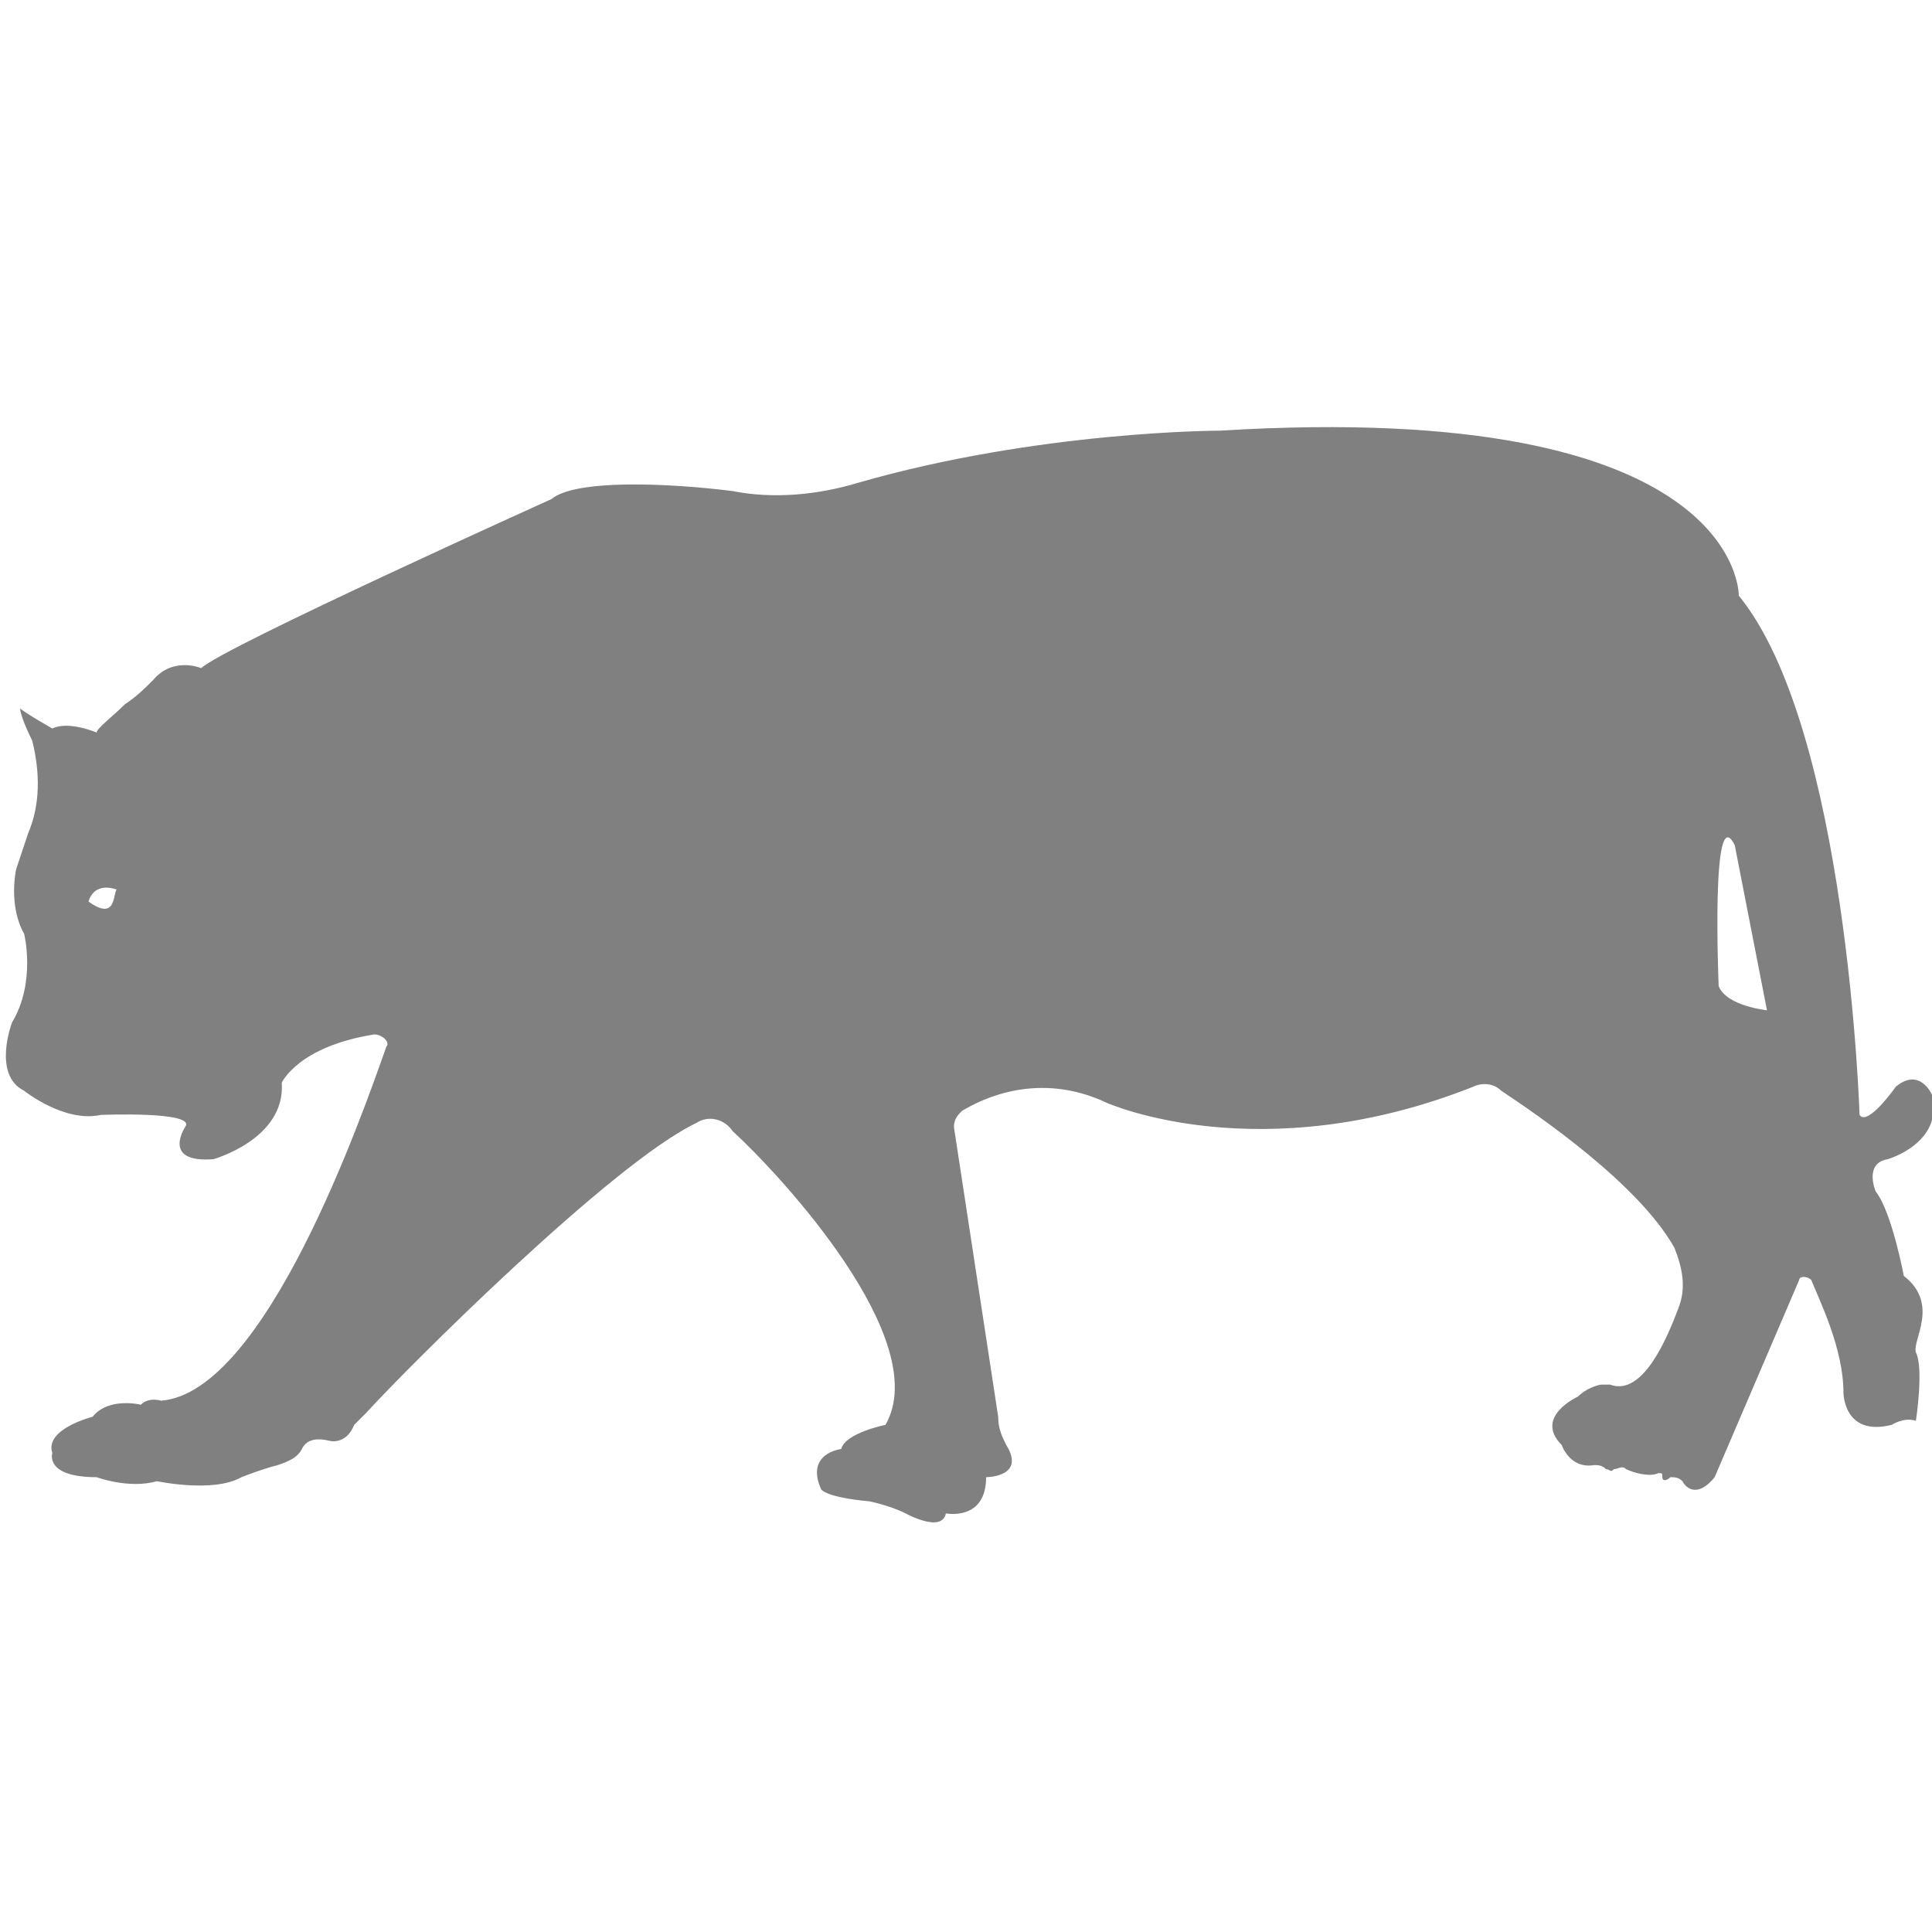 <?xml version="1.0" encoding="utf-8"?>
<!-- Generator: Adobe Illustrator 19.1.0, SVG Export Plug-In . SVG Version: 6.00 Build 0)  -->
<svg version="1.1" id="Layer_1" xmlns="http://www.w3.org/2000/svg" xmlns:xlink="http://www.w3.org/1999/xlink" x="0px" y="0px"
	 viewBox="0 0 48 48" style="enable-background:new 0 0 48 48;" xml:space="preserve">
<style type="text/css">
	.st0{fill:#808080;}
</style>
<path class="st0" d="M47.3,31.7c0,0-0.3-1.6-0.7-2.1c0,0-0.3-0.7,0.3-0.8c0,0,1.4-0.4,1.1-1.6c0,0-0.3-0.7-0.9-0.2
	c0,0-0.7,1-0.9,0.7c0,0-0.3-9.6-3-12.9c0,0,0.1-4.9-12.9-4.1c0,0-4.5,0-9,1.3c-1,0.3-2.1,0.4-3.1,0.2c-1.6-0.2-3.9-0.3-4.5,0.2
	c0,0-8.2,3.7-8.7,4.2c0,0-0.7-0.3-1.2,0.3c-0.2,0.2-0.4,0.4-0.7,0.6c-0.3,0.3-0.7,0.6-0.7,0.7c0,0-0.7-0.3-1.1-0.1
	c0,0-0.7-0.4-0.8-0.5c0,0.1,0.1,0.4,0.3,0.8c0.2,0.8,0.2,1.6-0.1,2.3l-0.3,0.9c0,0-0.2,0.9,0.2,1.6c0,0,0.3,1.2-0.3,2.2
	c0,0-0.5,1.3,0.3,1.7c0,0,1,0.8,1.9,0.6c0,0,2.4-0.1,2.1,0.3c0,0-0.6,0.9,0.7,0.8c0,0,1.8-0.5,1.7-1.9c0,0,0.4-0.9,2.3-1.2
	c0.2,0,0.4,0.2,0.3,0.3C9,27.7,6.6,34.6,4,34.8c0,0-0.3-0.1-0.5,0.1c0,0-0.8-0.2-1.2,0.3c0,0-1.2,0.3-1,0.9c0,0-0.2,0.6,1.1,0.6
	c0,0,0.8,0.3,1.5,0.1c0,0,1.4,0.3,2.1-0.1c0,0,0.5-0.2,0.9-0.3c0.3-0.1,0.5-0.2,0.6-0.4c0.1-0.2,0.3-0.3,0.7-0.2
	c0,0,0.4,0.1,0.6-0.4c0.1-0.1,0.2-0.2,0.3-0.3c1-1.1,6.1-6.2,8.2-7.2c0.3-0.2,0.7-0.1,0.9,0.2c1.2,1.1,5,5.2,3.8,7.3
	c0,0-1,0.2-1.1,0.6c0,0-0.9,0.1-0.5,1c0,0,0.1,0.2,1.2,0.3c0,0,0.5,0.1,0.9,0.3c0,0,0.9,0.5,1,0c0,0,1,0.2,1-0.9c0,0,1,0,0.5-0.8
	c-0.1-0.2-0.2-0.4-0.2-0.7L23.7,28c0-0.2,0.1-0.3,0.2-0.4c0.5-0.3,1.9-1,3.6-0.2c0,0,3.8,1.7,9.1-0.4c0.2-0.1,0.5-0.1,0.7,0.1
	c0.9,0.6,3.4,2.3,4.3,3.9c0.2,0.5,0.3,1,0.1,1.5c-0.3,0.8-0.9,2.2-1.7,1.9c-0.1,0-0.1,0-0.2,0c-0.1,0-0.4,0.1-0.6,0.3
	c0,0-1.1,0.5-0.4,1.2c0,0,0.2,0.6,0.8,0.5c0.1,0,0.2,0,0.3,0.1c0.1,0,0.1,0.1,0.2,0c0.1,0,0.2-0.1,0.3,0c0.2,0.1,0.6,0.2,0.8,0.1
	c0.1,0,0.1,0,0.1,0.1c0,0.1,0.1,0.1,0.2,0c0.1,0,0.2,0,0.3,0.1c0.1,0.2,0.4,0.4,0.8-0.1l2.1-4.9c0-0.1,0.2-0.1,0.3,0
	c0.2,0.5,0.8,1.7,0.8,2.8c0,0,0,1.1,1.2,0.8c0,0,0.3-0.2,0.6-0.1c0,0,0.2-1.3,0-1.7C47.5,33.3,48.2,32.4,47.3,31.7z M2.2,22.4
	c0,0,0.1-0.5,0.7-0.3C2.8,22.2,2.9,22.9,2.2,22.4z M42.7,24.5c0,0-0.2-4.7,0.4-3.5l0.8,4.1C43.9,25.1,42.9,25,42.7,24.5z"/>
</svg>
